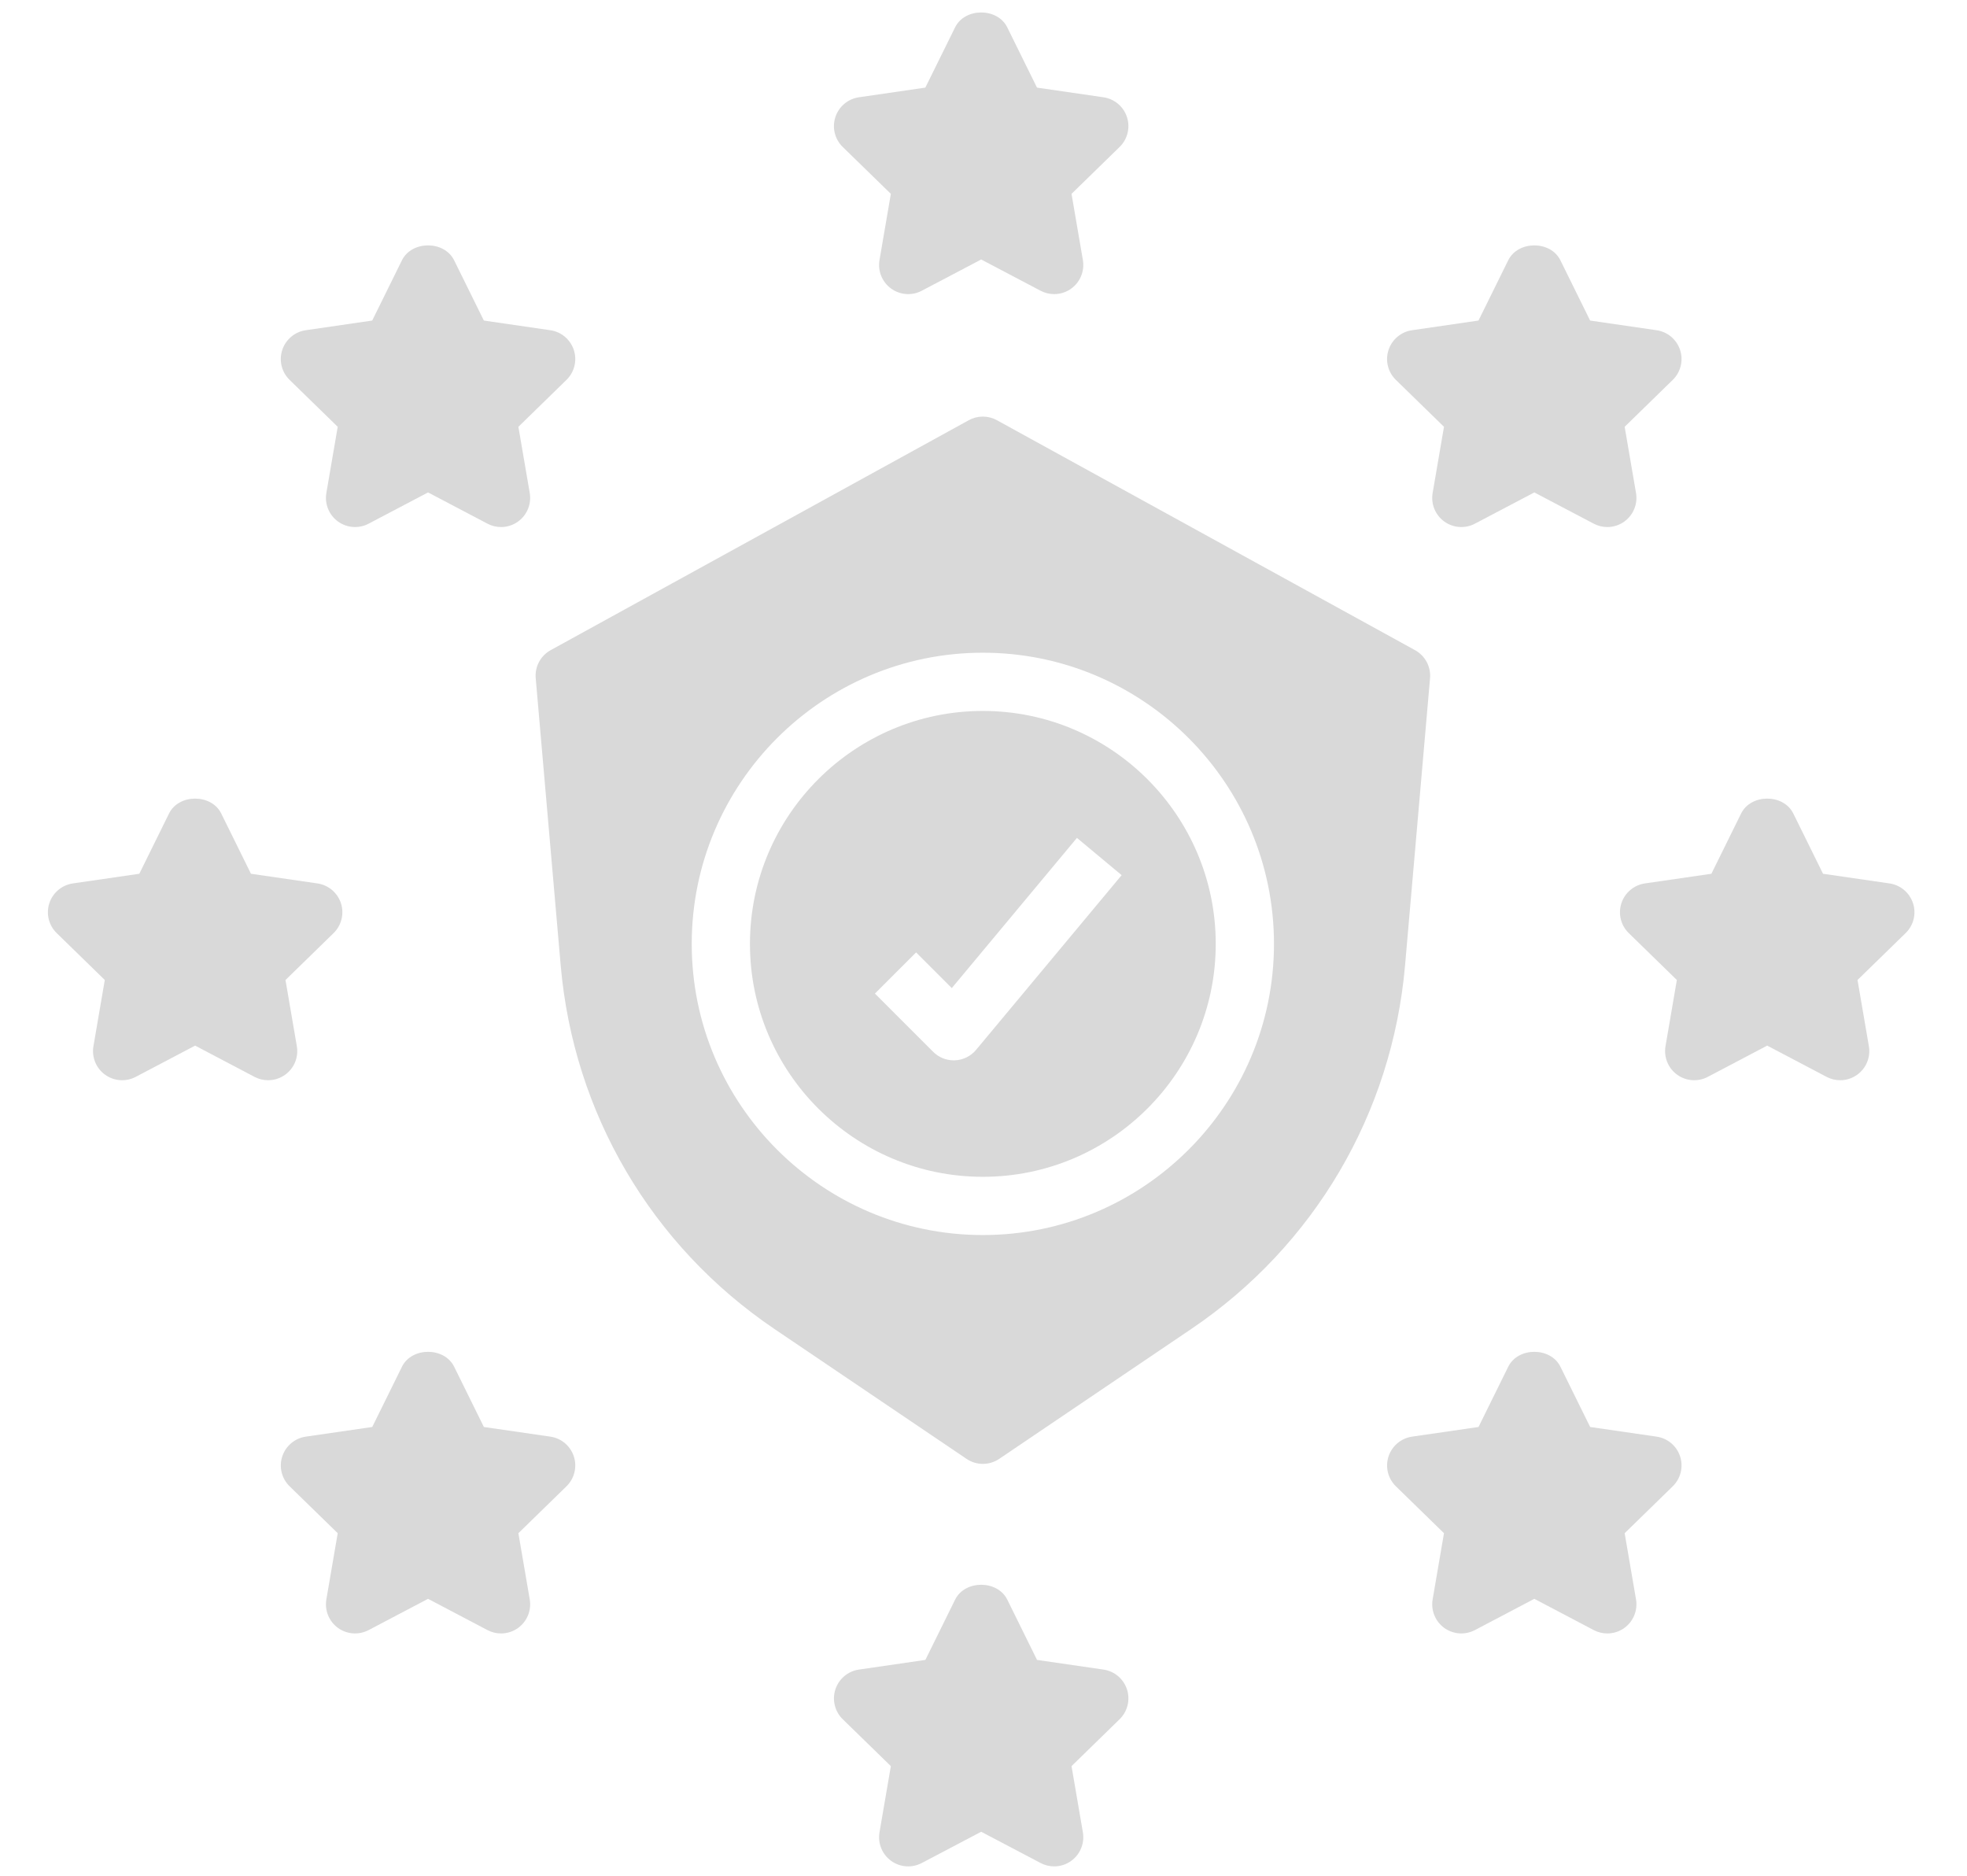 <svg xmlns="http://www.w3.org/2000/svg" xmlns:xlink="http://www.w3.org/1999/xlink" width="625" zoomAndPan="magnify" viewBox="0 0 468.75 447" height="596" preserveAspectRatio="xMidYMid meet" version="1.0"><defs><g/><clipPath id="3ef1991a18"><path d="M 386 190 L 456.836 190 L 456.836 258 L 386 258 Z M 386 190 " clip-rule="nonzero"/></clipPath></defs><g fill="#000000" fill-opacity="1"><g transform="translate(229.8, 211.359)"><g><path d="M 5.875 -3.859 L 6.125 -3.453 C 5.812 -2.359 5.367 -1.086 4.797 0.359 C 4.234 1.816 3.648 3.172 3.047 4.422 L 0.969 4.391 C 1.289 3.254 1.645 1.844 2.031 0.156 C 2.426 -1.531 2.695 -2.883 2.844 -3.906 Z M 5.875 -3.859 "/></g></g></g><path fill="#d9d9d9" d="M 212.297 46.191 L 209.59 61.969 C 209.145 64.57 210.215 67.199 212.352 68.754 C 214.496 70.309 217.324 70.508 219.656 69.281 L 233.824 61.828 L 247.992 69.281 C 249.004 69.816 250.113 70.078 251.215 70.078 C 252.652 70.078 254.09 69.637 255.297 68.754 C 257.434 67.199 258.5 64.57 258.059 61.969 L 255.352 46.191 L 266.812 35.016 C 268.699 33.172 269.387 30.418 268.566 27.906 C 267.75 25.395 265.578 23.562 262.961 23.18 L 247.121 20.875 L 240.039 6.523 C 237.703 1.785 229.938 1.785 227.602 6.523 L 220.516 20.875 L 204.68 23.18 C 202.062 23.562 199.891 25.395 199.074 27.906 C 198.254 30.418 198.934 33.172 200.828 35.016 Z M 212.297 46.191 " fill-opacity="1" fill-rule="nonzero"/><path fill="#d9d9d9" d="M 80.48 101.695 L 77.773 117.469 C 77.328 120.07 78.398 122.703 80.535 124.254 C 82.68 125.809 85.504 126.012 87.84 124.781 L 102.008 117.332 L 116.176 124.781 C 117.188 125.316 118.297 125.582 119.398 125.582 C 120.836 125.582 122.273 125.137 123.48 124.254 C 125.617 122.703 126.684 120.07 126.242 117.469 L 123.535 101.695 L 134.996 90.516 C 136.883 88.672 137.57 85.918 136.75 83.406 C 135.934 80.895 133.762 79.062 131.145 78.684 L 115.309 76.379 L 108.223 62.023 C 105.887 57.285 98.121 57.285 95.785 62.023 L 88.699 76.379 L 72.863 78.684 C 70.246 79.062 68.074 80.895 67.258 83.406 C 66.438 85.918 67.117 88.672 69.012 90.516 Z M 80.48 101.695 " fill-opacity="1" fill-rule="nonzero"/><path fill="#d9d9d9" d="M 344.113 101.695 L 341.406 117.469 C 340.961 120.07 342.031 122.703 344.168 124.254 C 346.312 125.809 349.141 126.012 351.473 124.781 L 365.641 117.332 L 379.805 124.781 C 380.82 125.316 381.93 125.582 383.031 125.582 C 384.469 125.582 385.906 125.137 387.113 124.254 C 389.25 122.703 390.316 120.07 389.875 117.469 L 387.168 101.695 L 398.629 90.516 C 400.516 88.672 401.203 85.918 400.383 83.406 C 399.566 80.895 397.395 79.062 394.777 78.684 L 378.938 76.379 L 371.855 62.023 C 369.52 57.285 361.754 57.285 359.418 62.023 L 352.332 76.379 L 336.496 78.684 C 333.879 79.062 331.707 80.895 330.891 83.406 C 330.07 85.918 330.75 88.672 332.645 90.516 Z M 344.113 101.695 " fill-opacity="1" fill-rule="nonzero"/><path fill="#d9d9d9" d="M 131.152 342.312 L 115.312 340.012 L 108.23 325.656 C 105.891 320.918 98.129 320.918 95.789 325.656 L 88.707 340.012 L 72.867 342.312 C 70.254 342.695 68.082 344.527 67.262 347.039 C 66.445 349.551 67.125 352.305 69.02 354.148 L 80.48 365.32 L 77.773 381.098 C 77.328 383.699 78.398 386.328 80.535 387.883 C 82.68 389.434 85.504 389.629 87.84 388.41 L 102.008 380.957 L 116.176 388.41 C 117.188 388.941 118.297 389.207 119.398 389.207 C 120.836 389.207 122.273 388.762 123.48 387.883 C 125.617 386.328 126.684 383.699 126.242 381.098 L 123.535 365.32 L 134.996 354.145 C 136.883 352.297 137.57 349.543 136.75 347.031 C 135.934 344.52 133.77 342.695 131.152 342.312 Z M 131.152 342.312 " fill-opacity="1" fill-rule="nonzero"/><path fill="#d9d9d9" d="M 394.785 342.312 L 378.945 340.012 L 371.863 325.656 C 369.523 320.918 361.762 320.918 359.422 325.656 L 352.34 340.012 L 336.5 342.312 C 333.887 342.695 331.715 344.527 330.895 347.039 C 330.078 349.551 330.758 352.305 332.652 354.148 L 344.113 365.32 L 341.406 381.098 C 340.961 383.699 342.031 386.328 344.168 387.883 C 346.312 389.434 349.141 389.629 351.473 388.41 L 365.641 380.957 L 379.805 388.41 C 380.82 388.941 381.93 389.207 383.031 389.207 C 384.469 389.207 385.906 388.762 387.113 387.883 C 389.25 386.328 390.316 383.699 389.875 381.098 L 387.168 365.32 L 398.629 354.145 C 400.516 352.297 401.203 349.543 400.383 347.031 C 399.566 344.52 397.402 342.695 394.785 342.312 Z M 394.785 342.312 " fill-opacity="1" fill-rule="nonzero"/><g clip-path="url(#3ef1991a18)"><path fill="#d9d9d9" d="M 455.887 215.223 C 455.066 212.711 452.895 210.879 450.281 210.496 L 434.441 208.195 L 427.359 193.84 C 425.02 189.102 417.258 189.102 414.918 193.84 L 407.836 208.195 L 391.996 210.496 C 389.379 210.879 387.211 212.711 386.391 215.223 C 385.57 217.734 386.25 220.488 388.145 222.332 L 399.605 233.504 L 396.902 249.281 C 396.457 251.883 397.527 254.512 399.664 256.066 C 401.801 257.617 404.629 257.82 406.969 256.594 L 421.133 249.141 L 435.301 256.594 C 436.312 257.125 437.426 257.391 438.527 257.391 C 439.965 257.391 441.398 256.945 442.605 256.066 C 444.742 254.512 445.812 251.883 445.367 249.281 L 442.66 233.504 L 454.125 222.328 C 456.023 220.488 456.703 217.734 455.887 215.223 Z M 455.887 215.223 " fill-opacity="1" fill-rule="nonzero"/></g><path fill="#d9d9d9" d="M 70.738 249.285 L 68.035 233.512 L 79.496 222.332 C 81.383 220.488 82.066 217.734 81.25 215.223 C 80.43 212.711 78.258 210.879 75.645 210.496 L 59.805 208.195 L 52.723 193.84 C 50.383 189.102 42.621 189.102 40.281 193.84 L 33.199 208.195 L 17.359 210.496 C 14.746 210.879 12.574 212.711 11.754 215.223 C 10.938 217.734 11.617 220.488 13.512 222.332 L 24.973 233.504 L 22.266 249.281 C 21.82 251.883 22.891 254.512 25.027 256.066 C 27.172 257.617 30 257.82 32.332 256.594 L 46.5 249.141 L 60.664 256.594 C 61.68 257.125 62.789 257.391 63.891 257.391 C 65.328 257.391 66.762 256.945 67.973 256.066 C 70.113 254.52 71.184 251.887 70.738 249.285 Z M 70.738 249.285 " fill-opacity="1" fill-rule="nonzero"/><path fill="#d9d9d9" d="M 262.969 397.816 L 247.129 395.512 L 240.047 381.16 C 237.707 376.422 229.945 376.422 227.605 381.16 L 220.523 395.512 L 204.684 397.816 C 202.07 398.199 199.898 400.027 199.078 402.539 C 198.262 405.051 198.941 407.805 200.836 409.652 L 212.297 420.82 L 209.59 436.598 C 209.145 439.199 210.215 441.828 212.352 443.383 C 214.496 444.945 217.324 445.137 219.656 443.91 L 233.824 436.457 L 247.992 443.91 C 249.004 444.445 250.113 444.707 251.215 444.707 C 252.652 444.707 254.09 444.266 255.297 443.383 C 257.434 441.828 258.5 439.199 258.059 436.598 L 255.352 420.82 L 266.812 409.645 C 268.699 407.801 269.387 405.043 268.566 402.535 C 267.75 400.023 265.586 398.199 262.969 397.816 Z M 262.969 397.816 " fill-opacity="1" fill-rule="nonzero"/><path fill="#d9d9d9" d="M 234.219 169.398 C 203.617 169.398 178.719 194.297 178.719 224.902 C 178.719 255.504 203.617 280.402 234.219 280.402 C 264.82 280.402 289.719 255.504 289.719 224.902 C 289.719 194.297 264.82 169.398 234.219 169.398 Z M 232.609 250.152 C 231.359 251.652 229.543 252.555 227.594 252.645 C 227.488 252.652 227.387 252.652 227.281 252.652 C 225.441 252.652 223.68 251.922 222.375 250.617 L 208.5 236.742 L 218.312 226.934 L 226.816 235.438 L 256.641 199.648 L 267.297 208.527 Z M 232.609 250.152 " fill-opacity="1" fill-rule="nonzero"/><path fill="#d9d9d9" d="M 337.211 154.914 L 237.562 100.121 C 235.48 98.973 232.957 98.973 230.875 100.121 L 131.23 154.914 C 128.82 156.238 127.422 158.859 127.664 161.594 L 133.617 230.016 C 136.676 265.258 155.246 296.836 184.551 316.66 L 230.34 347.613 C 231.512 348.406 232.871 348.801 234.227 348.801 C 235.578 348.801 236.938 348.406 238.109 347.613 L 283.898 316.652 C 313.203 296.836 331.77 265.258 334.836 230.012 L 340.789 161.594 C 341.02 158.859 339.617 156.238 337.211 154.914 Z M 234.219 294.277 C 195.965 294.277 164.844 263.156 164.844 224.902 C 164.844 186.645 195.965 155.523 234.219 155.523 C 272.473 155.523 303.598 186.645 303.598 224.902 C 303.598 263.156 272.473 294.277 234.219 294.277 Z M 234.219 294.277 " fill-opacity="1" fill-rule="nonzero"/></svg>